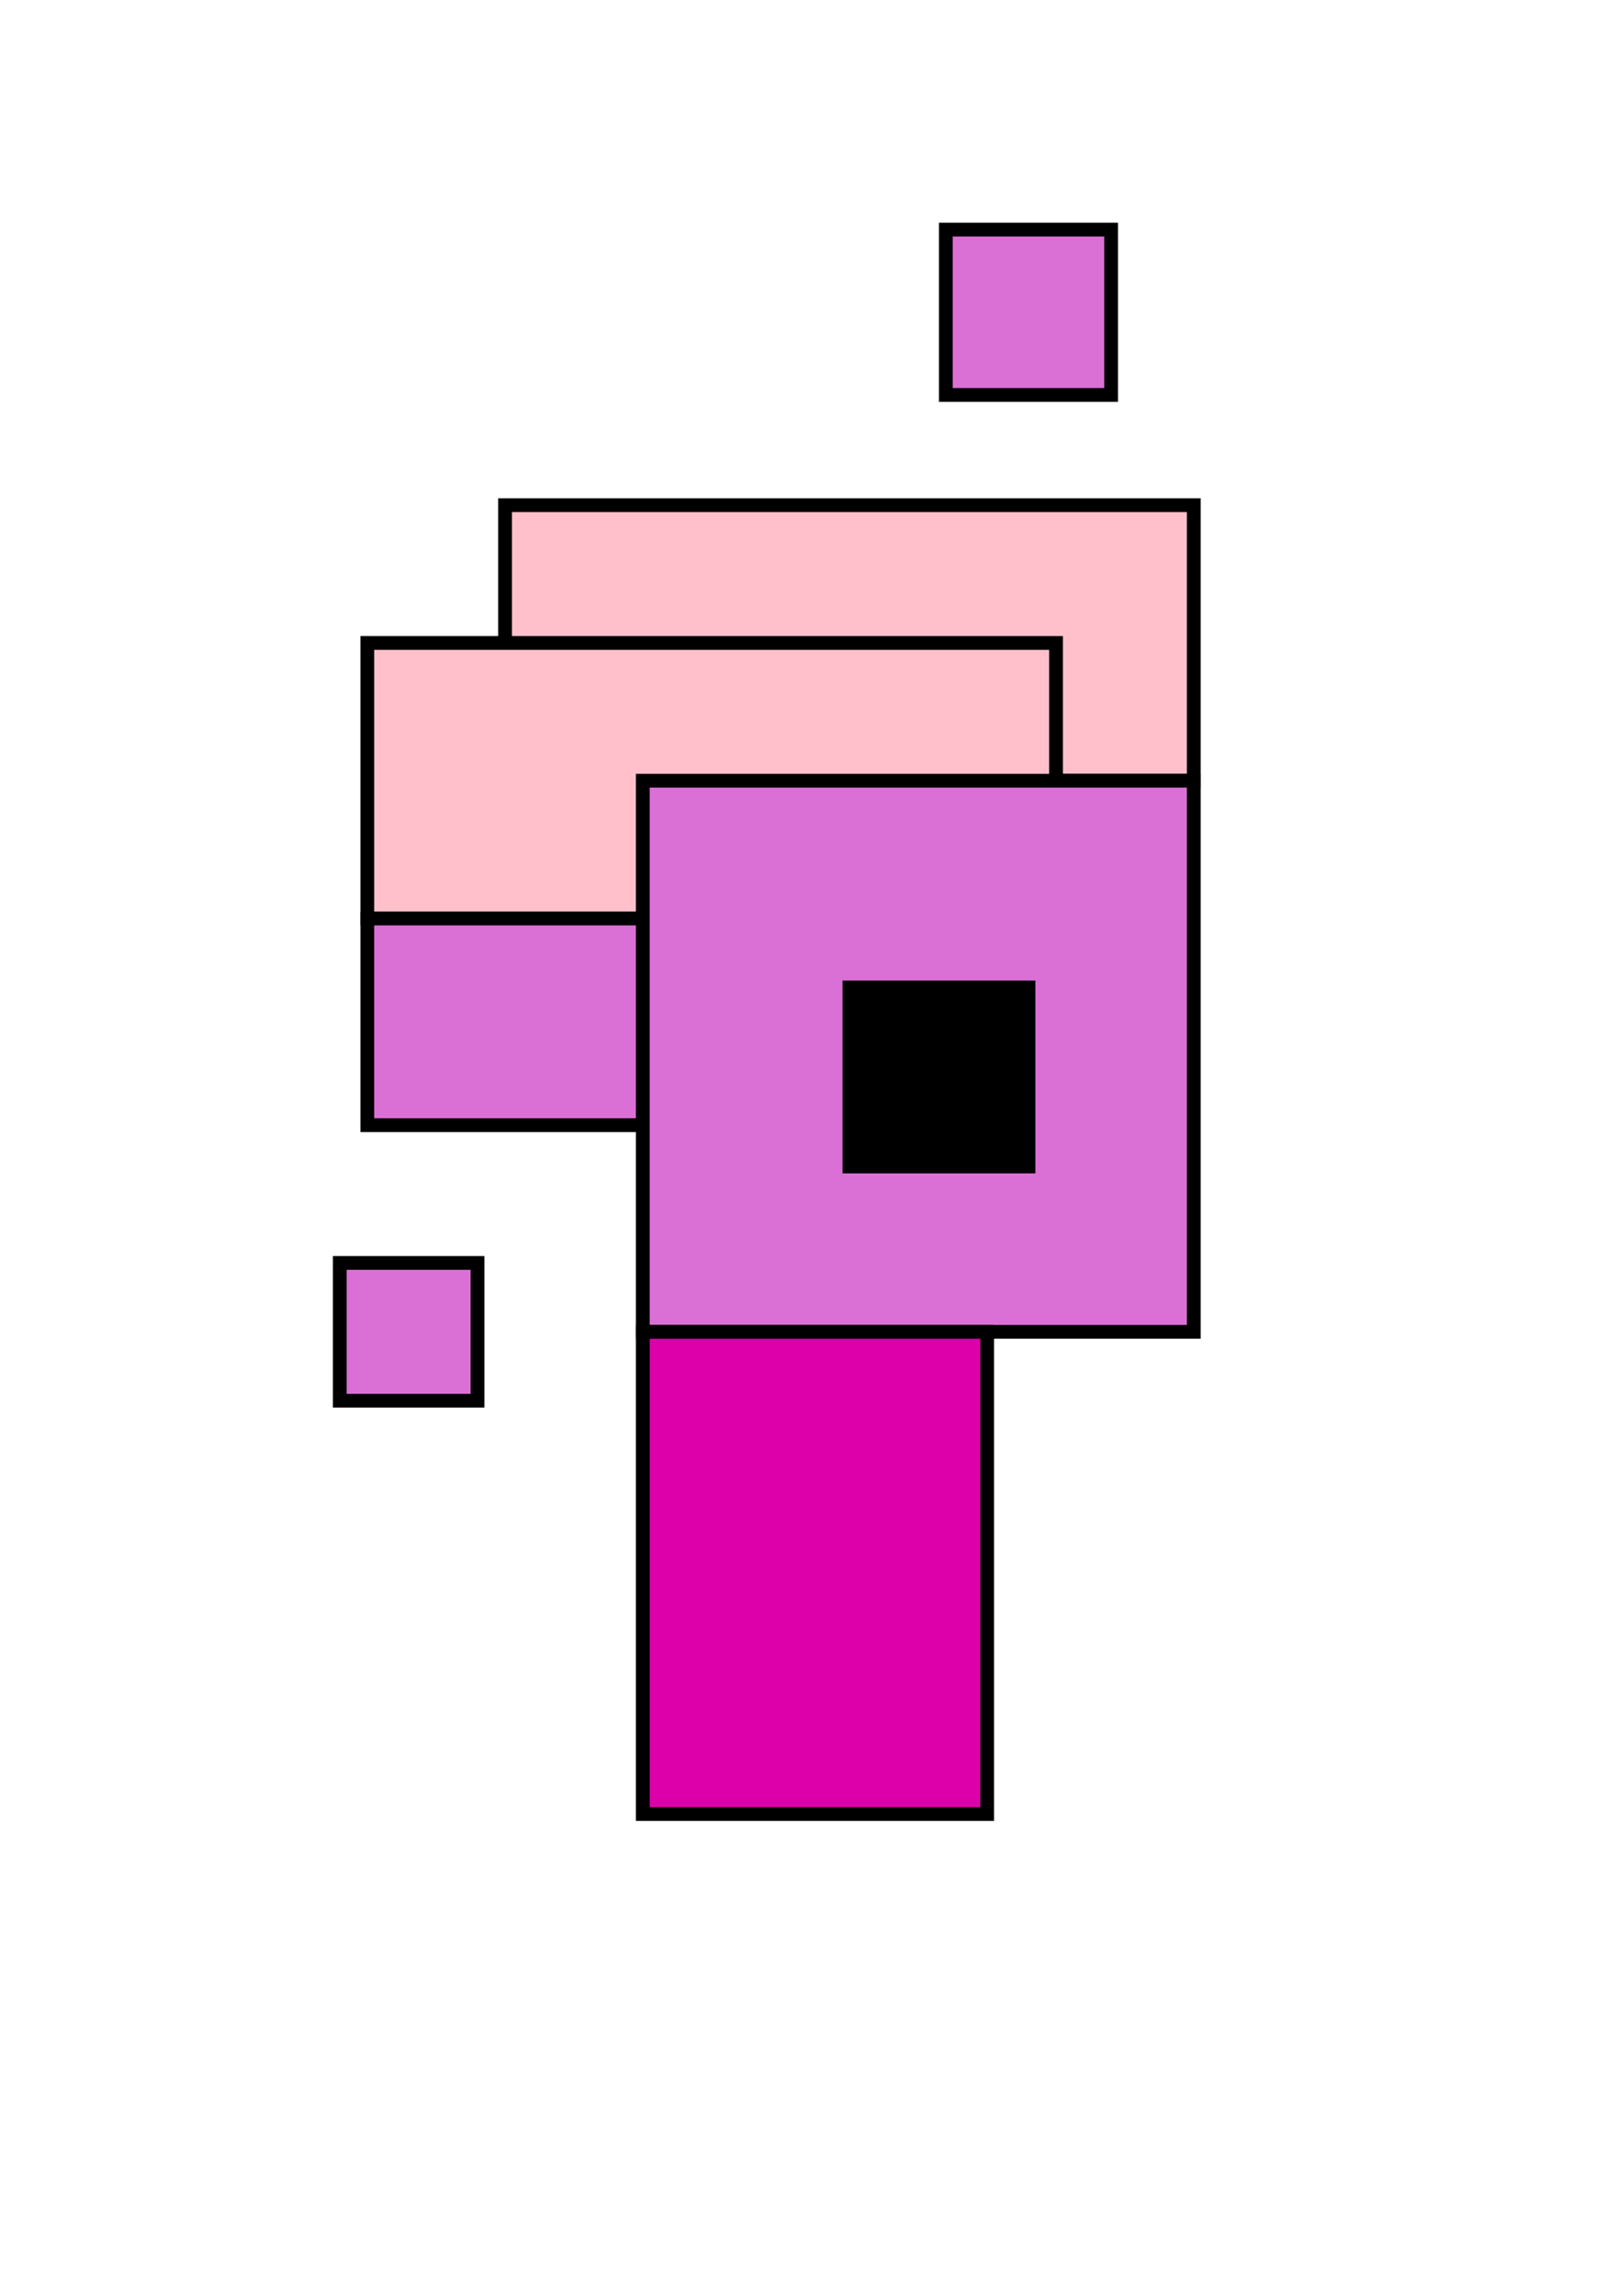 <svg xmlns="http://www.w3.org/2000/svg" version="1.1" width="35" height="50" style="overflow: hidden; background: transparent; border: none;"><defs></defs><g id="two-299" transform="matrix(1 0 0 1 0 0)" opacity="1"><g id="two-308" transform="matrix(0.3 0 0 0.3 5 5)" opacity="1"><path transform="matrix(1 0 0 1 58 6)" id="two-300" d="M -6 -6 L 6 -6 L 6 6 L -6 6 Z " fill="orchid" stroke="undefined" stroke-width="1" stroke-opacity="1" fill-opacity="1" visibility="visible" stroke-linecap="butt" stroke-linejoin="miter" stroke-miterlimit="4"></path><path transform="matrix(1 0 0 1 45 30)" id="two-301" d="M -25 -10 L 25 -10 L 25 10 L -25 10 Z " fill="pink" stroke="undefined" stroke-width="1" stroke-opacity="1" fill-opacity="1" visibility="visible" stroke-linecap="butt" stroke-linejoin="miter" stroke-miterlimit="4"></path><path transform="matrix(1 0 0 1 35 40)" id="two-302" d="M -25 -10 L 25 -10 L 25 10 L -25 10 Z " fill="pink" stroke="undefined" stroke-width="1" stroke-opacity="1" fill-opacity="1" visibility="visible" stroke-linecap="butt" stroke-linejoin="miter" stroke-miterlimit="4"></path><path transform="matrix(1 0 0 1 35 57.5)" id="two-303" d="M -25 -7.5 L 25 -7.5 L 25 7.5 L -25 7.5 Z " fill="orchid" stroke="undefined" stroke-width="1" stroke-opacity="1" fill-opacity="1" visibility="visible" stroke-linecap="butt" stroke-linejoin="miter" stroke-miterlimit="4"></path><path transform="matrix(1 0 0 1 50 60)" id="two-304" d="M -20 -20 L 20 -20 L 20 20 L -20 20 Z " fill="orchid" stroke="undefined" stroke-width="1" stroke-opacity="1" fill-opacity="1" visibility="visible" stroke-linecap="butt" stroke-linejoin="miter" stroke-miterlimit="4"></path><path transform="matrix(1 0 0 1 42.5 97.5)" id="two-305" d="M -12.5 -17.5 L 12.5 -17.5 L 12.5 17.5 L -12.5 17.5 Z " fill="#dd00aa" stroke="undefined" stroke-width="1" stroke-opacity="1" fill-opacity="1" visibility="visible" stroke-linecap="butt" stroke-linejoin="miter" stroke-miterlimit="4"></path><path transform="matrix(1 0 0 1 13 80)" id="two-306" d="M -5 -5 L 5 -5 L 5 5 L -5 5 Z " fill="orchid" stroke="undefined" stroke-width="1" stroke-opacity="1" fill-opacity="1" visibility="visible" stroke-linecap="butt" stroke-linejoin="miter" stroke-miterlimit="4"></path><path transform="matrix(1 0 0 1 51.5 61.5)" id="two-307" d="M -6.5 -6.5 L 6.5 -6.5 L 6.5 6.5 L -6.5 6.5 Z " fill="black" stroke="undefined" stroke-width="1" stroke-opacity="1" fill-opacity="1" visibility="visible" stroke-linecap="butt" stroke-linejoin="miter" stroke-miterlimit="4"></path></g></g></svg>
